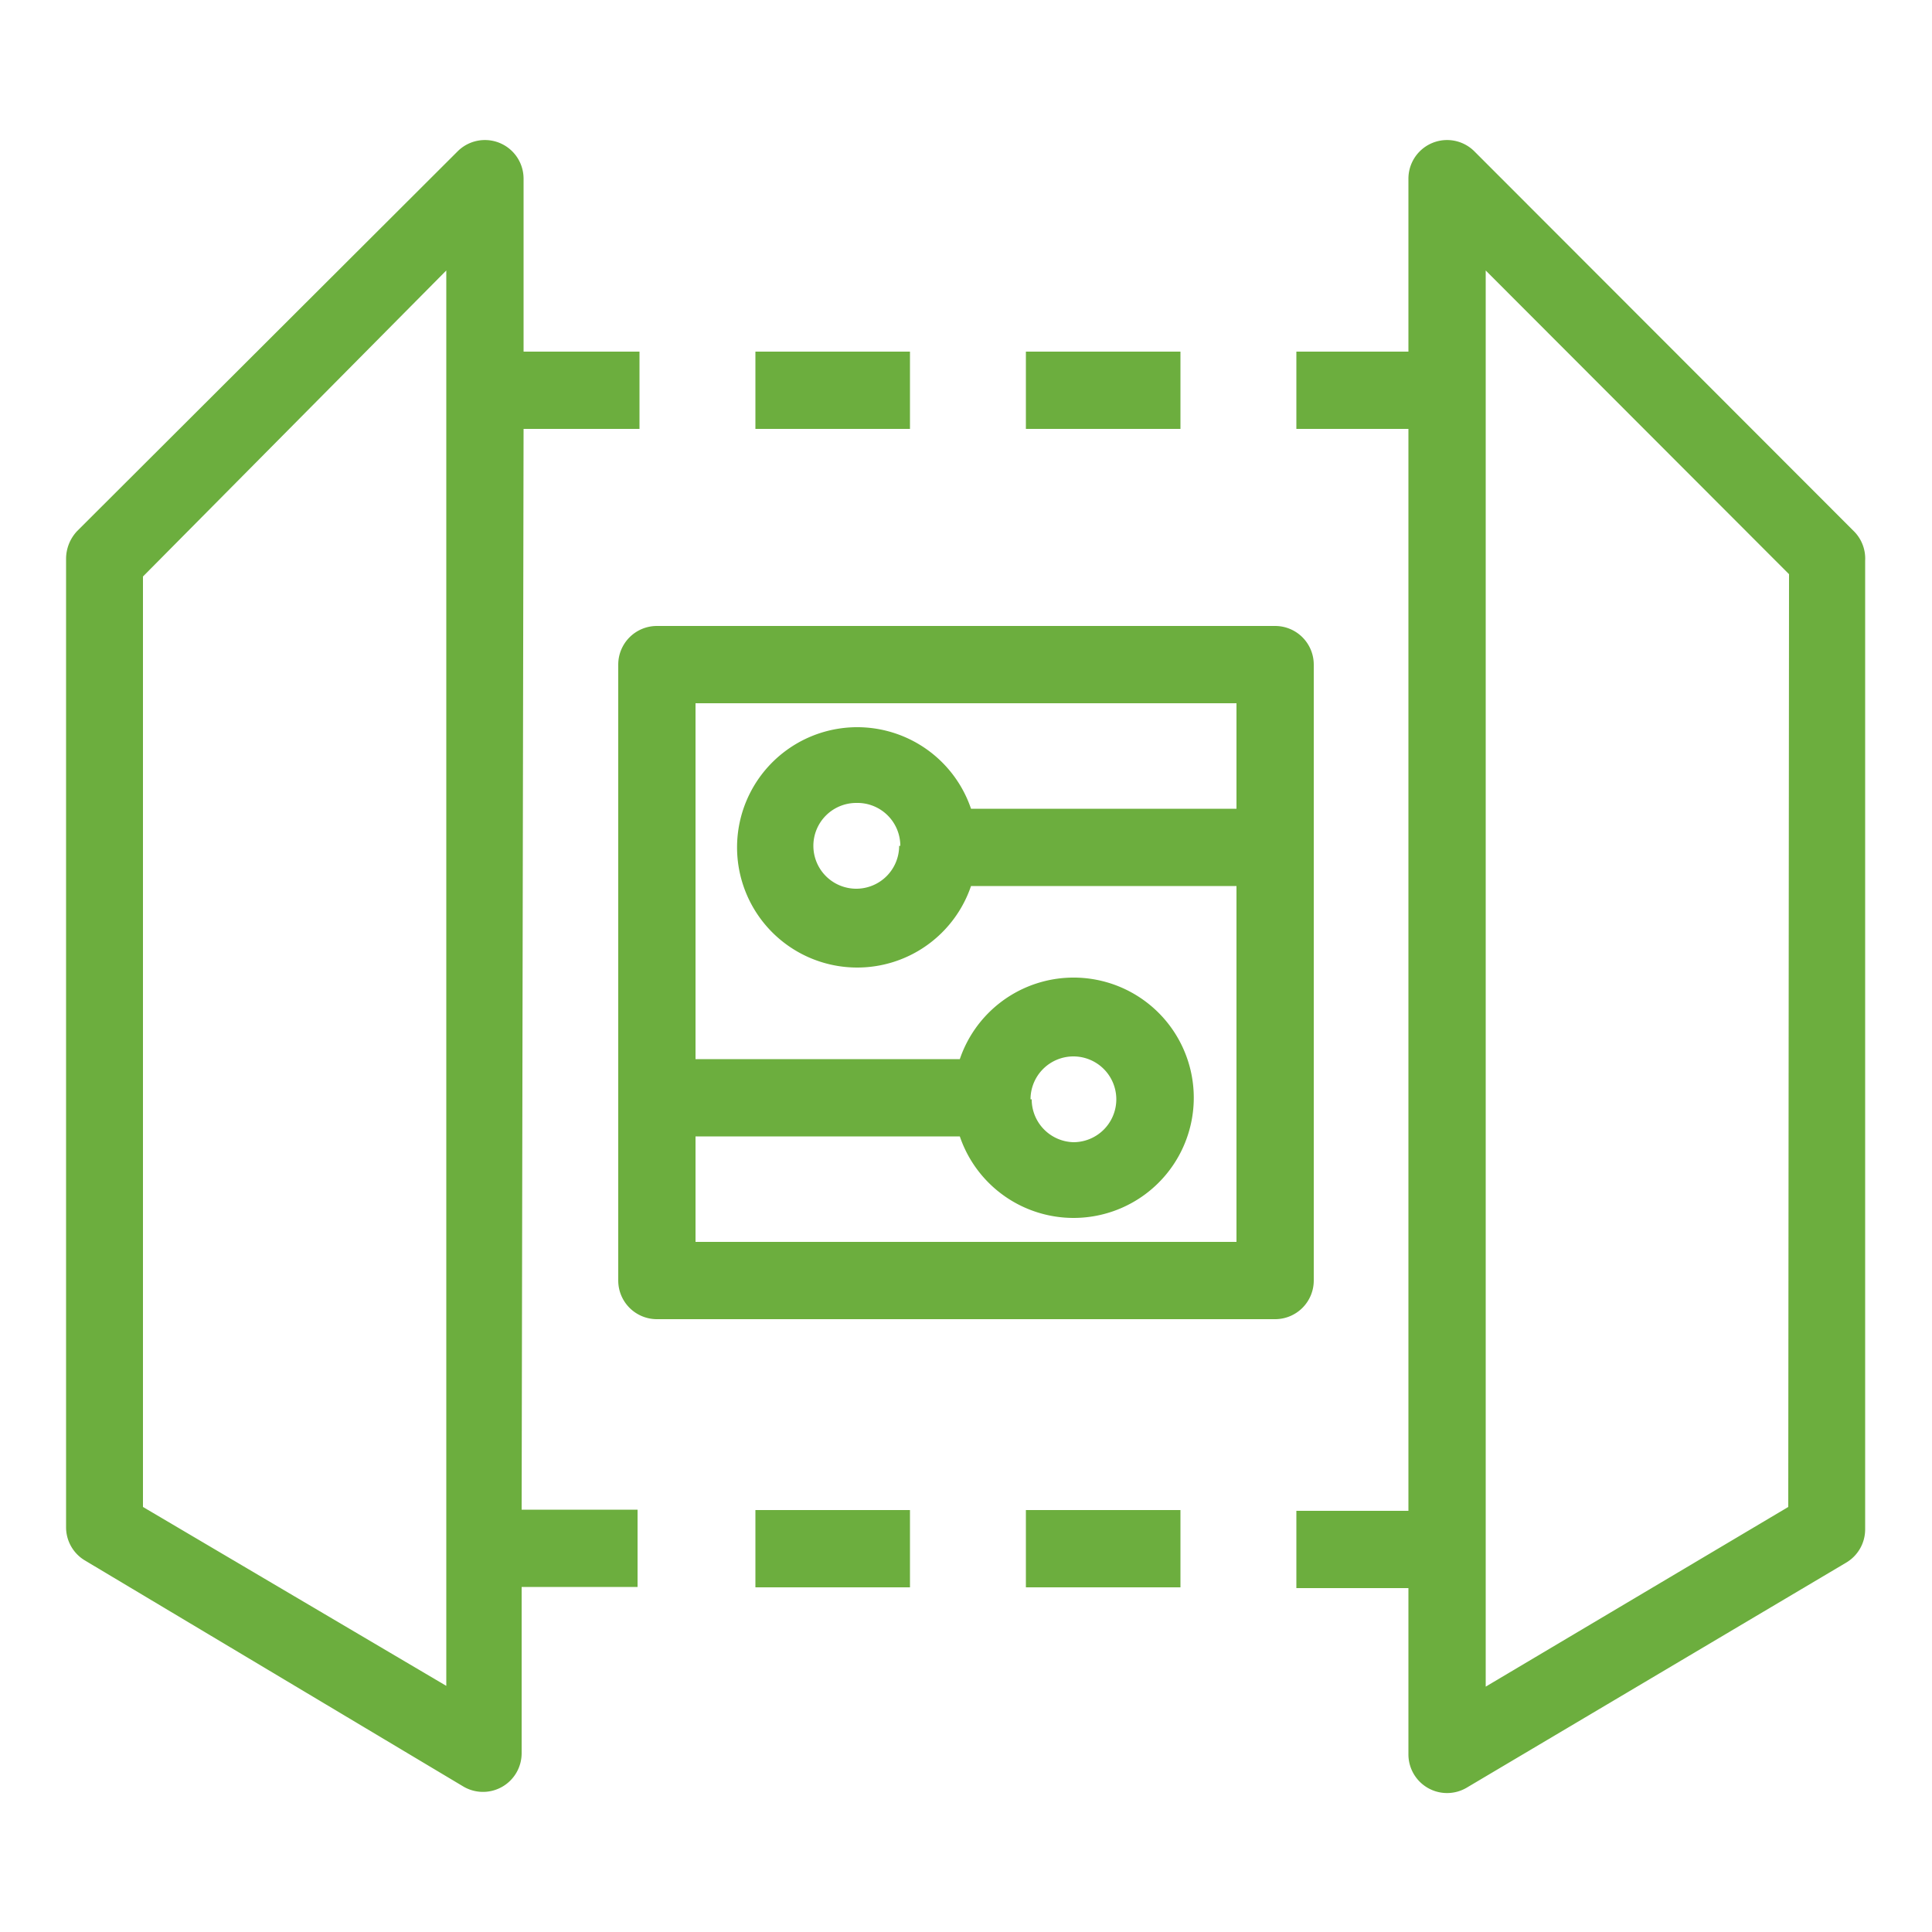 <svg xmlns="http://www.w3.org/2000/svg" viewBox="0 0 50 50"><defs><style>.cls-1{fill:#6cae3e;}</style></defs><title>IoT_Device-gateway_dark-bg</title><g id="Reference"><path class="cls-1" d="M34,33.14V17.2a1,1,0,0,0-1-1H17a1,1,0,0,0-1,1V33.14a1,1,0,0,0,1,1H33A1,1,0,0,0,34,33.14ZM18,32.14V29.41h6.84a3.11,3.11,0,1,0,0-2H18V18.2H32v2.73H25.13a3.11,3.11,0,1,0,0,2H32v9.21Zm8.67-3.69a1.11,1.11,0,1,1,1.11,1.11A1.11,1.11,0,0,1,26.7,28.45Zm-3.4-6.56a1.11,1.11,0,1,1-1.11-1.11A1.11,1.11,0,0,1,23.3,21.89Z"/><path class="cls-1" d="M13.55,11.1h3v-2h-3V4.62a1,1,0,0,0-1.7-.71L2,13.74a1.05,1.05,0,0,0-.29.71l0,25.07a1,1,0,0,0,.48.86L12,46.24a1,1,0,0,0,1,0,1,1,0,0,0,.5-.87v-4.3h3v-2h-3Zm-2,32.53L3.7,39l0-24.08L11.55,7Z"/><path class="cls-1" d="M48,13.77,38.15,3.91a1,1,0,0,0-1.7.71V9.1h-2.9v2h2.9v28h-2.9v2h2.9v4.3a1,1,0,0,0,.5.87,1,1,0,0,0,1,0l9.83-5.83a1,1,0,0,0,.49-.86l0-25.07A1,1,0,0,0,48,13.77ZM46.28,39l-7.83,4.65V7l7.85,7.86Z"/><rect class="cls-1" x="26.55" y="39.08" width="4" height="2"/><rect class="cls-1" x="19.55" y="39.08" width="4" height="2"/><rect class="cls-1" x="26.55" y="9.1" width="4" height="2"/><rect class="cls-1" x="19.55" y="9.1" width="4" height="2"/></g></svg>